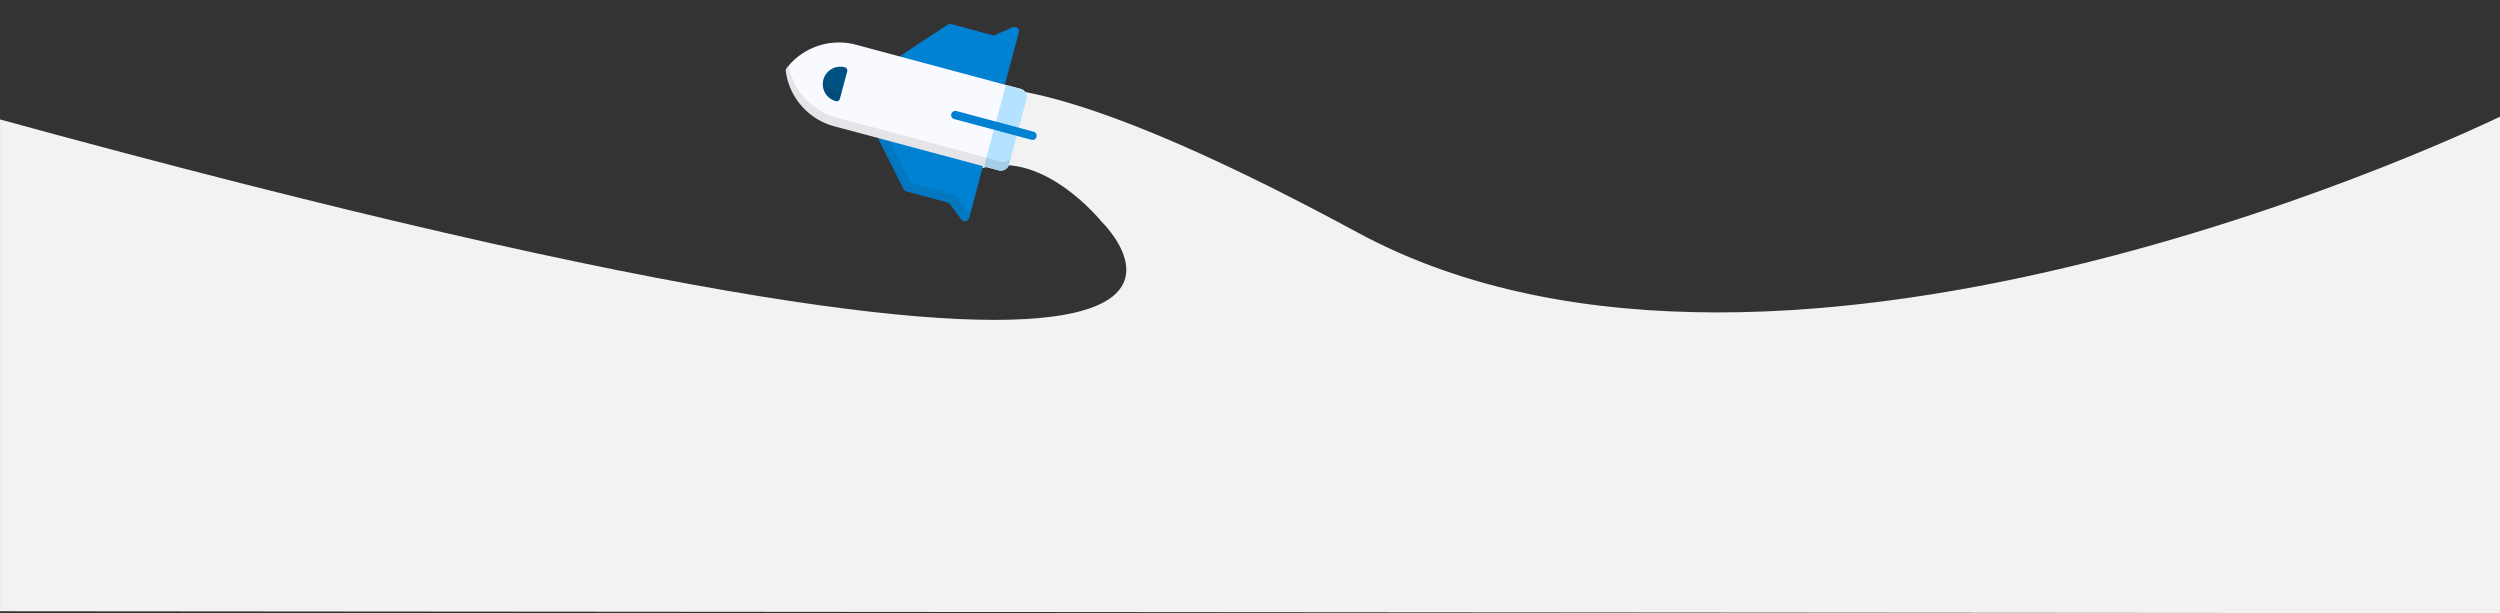 <svg xmlns="http://www.w3.org/2000/svg" width="375.012" height="91.985" viewBox="0 0 375.012 91.985">
  <rect x="0" y="0" width="375.012" height="91.985" fill="#333333" stroke="none"/>
  <g id="Group_145" data-name="Group 145" transform="translate(1 -2137.784)">
    <path id="Path_3" data-name="Path 3" d="M623,1652.662c208.373,57.08,165.258,15.353,165.258,15.353s-9.273-11.565-18.783-7.74-7.068-8.029-7.068-8.029-.219-17.5,64.217,17.367,171.388-17.367,171.388-17.367v74.485l-375.012-.3Z" transform="translate(-623.997 503.039)" fill="#f2f2f2"/>
    <g id="spacecraft-rocket-svgrepo-com" transform="matrix(0.259, -0.966, 0.966, 0.259, 112.983, 2162.755)">
      <path id="Path_178" data-name="Path 178" d="M29.987,15.252l-1.931-2.418V6.222a.666.666,0,0,0-.223-.5L21.594.169A.668.668,0,0,0,21.15,0H8.983a.668.668,0,0,0-.444.169L2.3,5.724a.666.666,0,0,0-.223.5v6.612L.146,15.252a.667.667,0,0,0,.522,1.082h28.8a.667.667,0,0,0,.522-1.082Z" transform="translate(0 15.978)" fill="#0081d1"/>
      <path id="Path_179" data-name="Path 179" d="M1.509,15.918,3.44,13.5V6.889a.666.666,0,0,1,.223-.5L9.9.836a.668.668,0,0,1,.444-.169H22.153l-.559-.5A.668.668,0,0,0,21.15,0H8.983a.668.668,0,0,0-.444.169L2.3,5.724a.666.666,0,0,0-.223.5v6.612L.146,15.252a.667.667,0,0,0,.522,1.082h.7A.665.665,0,0,1,1.509,15.918Z" transform="translate(0 15.978)" fill="#231f20" opacity="0.1"/>
      <path id="Path_180" data-name="Path 180" d="M6.52.038a.5.5,0,0,0-.383,0A9.921,9.921,0,0,0,0,9.23V34.752a1.267,1.267,0,0,0,1.265,1.265H11.391a1.267,1.267,0,0,0,1.265-1.265V9.23A9.922,9.922,0,0,0,6.52.038Z" transform="translate(8.714 0)" fill="#f9faff"/>
      <path id="Path_181" data-name="Path 181" d="M2.63,0A2.633,2.633,0,0,0,0,2.63a.5.5,0,0,0,.5.5H4.76a.5.5,0,0,0,.5-.5A2.633,2.633,0,0,0,2.63,0Z" transform="translate(12.412 5.833)" fill="#005184"/>
      <path id="Path_182" data-name="Path 182" d="M0,0V2.276A1.265,1.265,0,0,0,1.265,3.542H11.391a1.265,1.265,0,0,0,1.265-1.265V0H0Z" transform="translate(8.714 32.476)" fill="#b4e2ff"/>
      <path id="Path_183" data-name="Path 183" d="M.625,13.234A.625.625,0,0,1,0,12.609V.625a.625.625,0,0,1,1.25,0V12.609A.625.625,0,0,1,.625,13.234Z" transform="translate(14.417 25.695)" fill="#0081d1"/>
      <g id="Group_143" data-name="Group 143" transform="translate(8.714 0)">
        <path id="Path_184" data-name="Path 184" d="M1.361,34.752V9.23A9.918,9.918,0,0,1,7.009.258C6.848.181,6.686.107,6.52.038a.5.5,0,0,0-.383,0A9.921,9.921,0,0,0,0,9.23V34.752a1.267,1.267,0,0,0,1.265,1.265H2.627A1.267,1.267,0,0,1,1.361,34.752Z" transform="translate(0 0)" fill="#231f20" opacity="0.1"/>
        <path id="Path_185" data-name="Path 185" d="M1.361,2.63A2.634,2.634,0,0,1,3.311.09,2.629,2.629,0,0,0,0,2.63a.5.5,0,0,0,.5.5H1.862A.5.5,0,0,1,1.361,2.63Z" transform="translate(3.698 5.833)" fill="#231f20" opacity="0.1"/>
      </g>
    </g>
  </g>
</svg>
